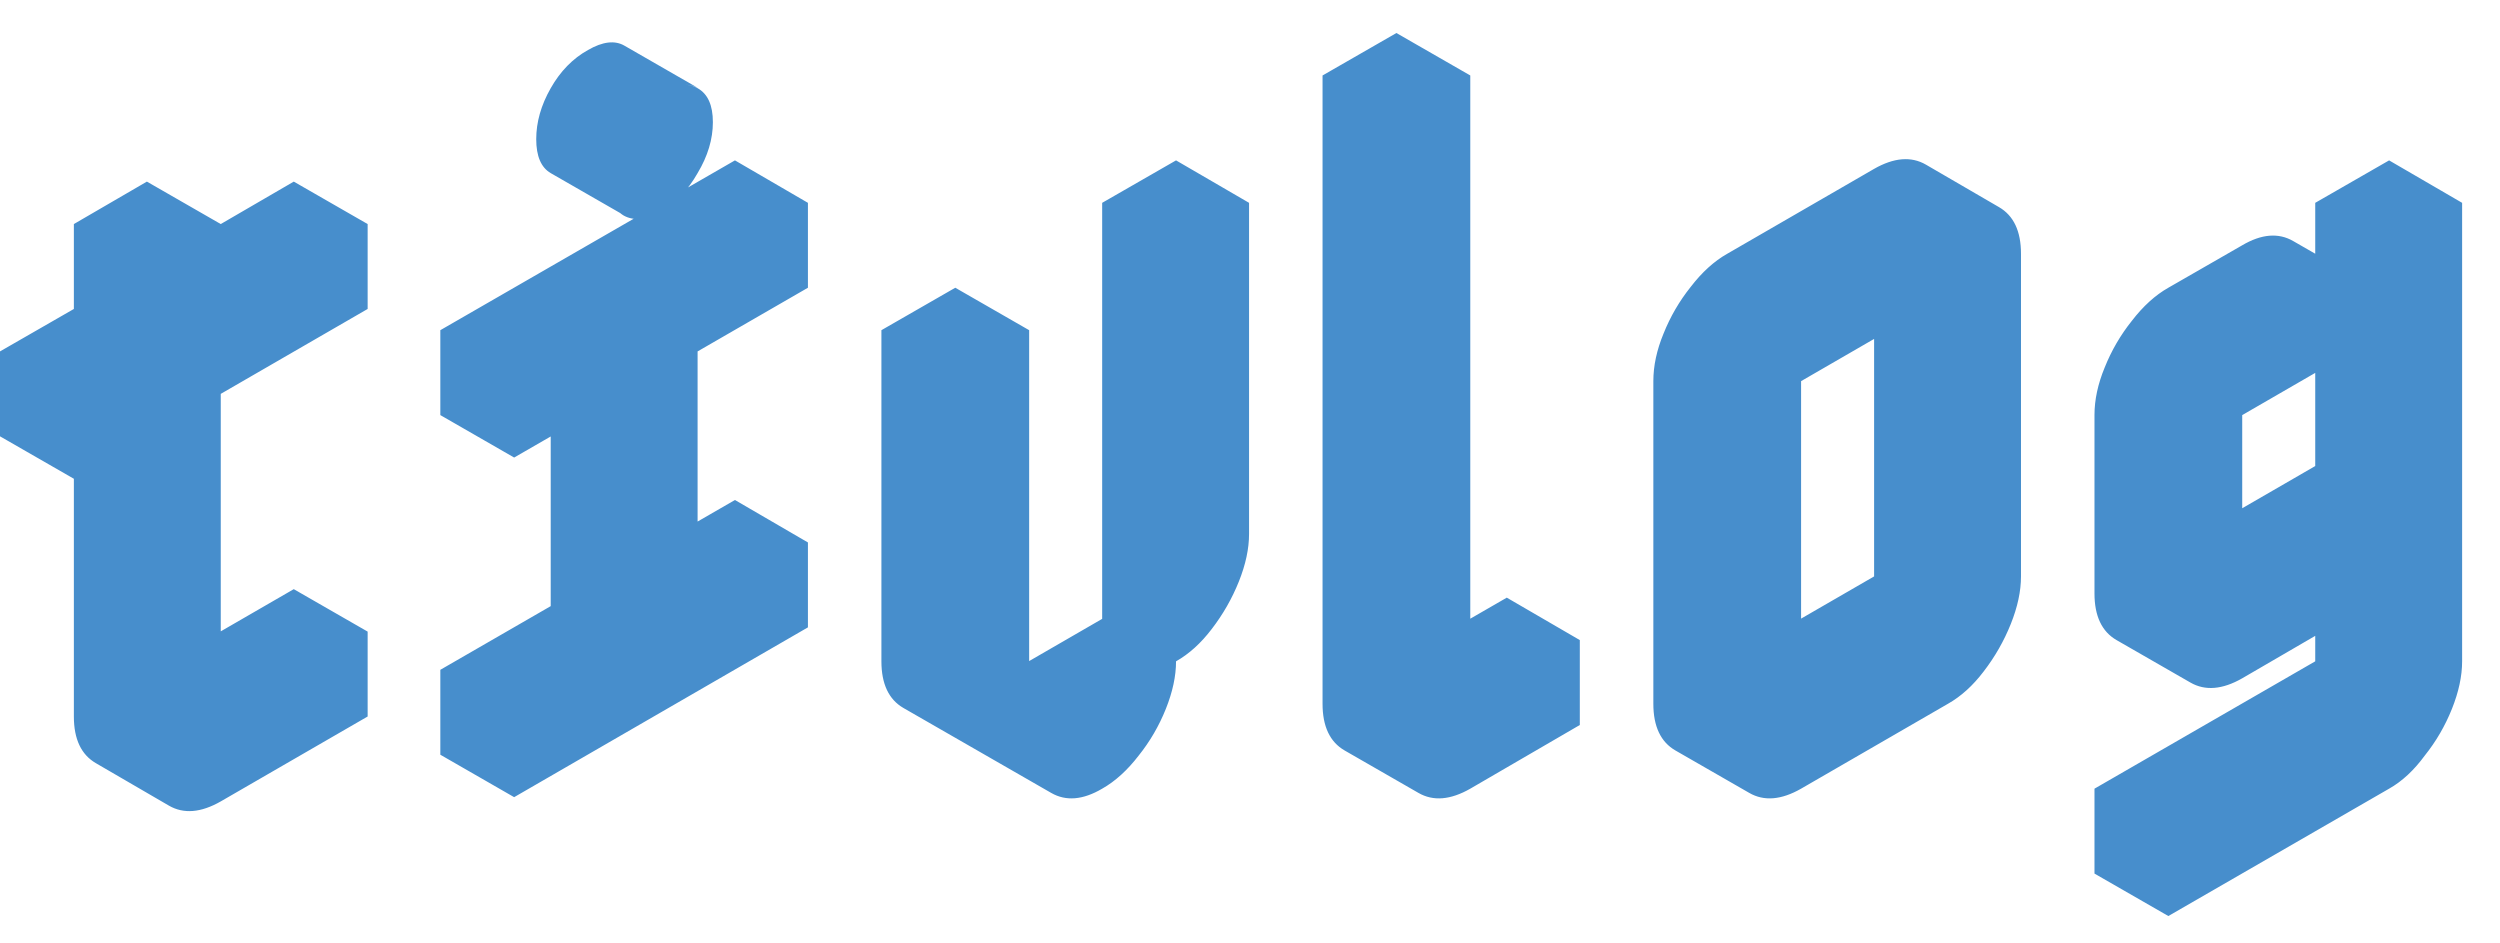<svg width="53" height="20" viewBox="0 0 53 20" fill="none" xmlns="http://www.w3.org/2000/svg">
<path
    d="M3.114 9.25L1.566 10.15V8.35L3.114 7.45V5.65L4.68 4.75V8.35C4.68 8.026 4.752 7.69 4.896 7.342C5.04 6.982 5.226 6.652 5.454 6.352C5.694 6.04 5.952 5.806 6.228 5.65L7.794 4.75V6.55L4.68 8.35V15.19L7.794 13.39V15.19L4.68 16.99C4.26 17.23 3.894 17.26 3.582 17.08C3.27 16.9 3.114 16.57 3.114 16.09V9.25ZM7.794 13.39L4.68 15.19L3.114 14.29L6.228 12.49L7.794 13.39ZM7.794 4.75L6.228 5.65C5.952 5.806 5.694 6.04 5.454 6.352C5.226 6.652 5.04 6.982 4.896 7.342C4.752 7.69 4.68 8.026 4.68 8.35L3.114 7.45C3.114 7.126 3.186 6.79 3.33 6.442C3.474 6.082 3.666 5.752 3.906 5.452C4.146 5.14 4.404 4.906 4.68 4.75L6.228 3.85L7.794 4.75ZM3.114 7.45L1.566 8.35L0 7.45L1.566 6.55L3.114 7.45ZM3.114 9.25V16.09C3.114 16.57 3.27 16.9 3.582 17.08L2.034 16.18C1.722 16 1.566 15.67 1.566 15.19V8.35L3.114 9.25ZM4.68 4.75L3.114 5.65L1.566 4.75L3.114 3.85L4.68 4.75ZM3.114 5.65V7.45L1.566 6.55V4.75L3.114 5.65ZM1.566 8.35V10.15L0 9.25V7.45L1.566 8.35ZM13.241 13.75V8.35L10.9 9.7V7.9L17.128 4.3V6.1L14.789 7.45V12.85L17.128 11.5V13.3L10.9 16.9V15.1L13.241 13.75ZM14.014 4.48C13.703 4.66 13.438 4.69 13.223 4.57C13.018 4.45 12.916 4.21 12.916 3.85C12.916 3.49 13.018 3.13 13.223 2.77C13.438 2.41 13.703 2.14 14.014 1.96C14.326 1.78 14.585 1.75 14.789 1.87C15.005 1.99 15.113 2.23 15.113 2.59C15.113 2.95 15.005 3.31 14.789 3.67C14.585 4.03 14.326 4.3 14.014 4.48ZM13.241 13.75L10.9 15.1L9.335 14.2L11.675 12.85L13.241 13.75ZM10.9 15.1V16.9L9.335 16V14.2L10.9 15.1ZM17.128 11.5L14.789 12.85L13.241 11.95L15.581 10.6L17.128 11.5ZM13.241 8.35V13.75L11.675 12.85V7.45L13.241 8.35ZM17.128 4.3L10.9 7.9L9.335 7L15.581 3.4L17.128 4.3ZM10.9 7.9V9.7L9.335 8.8V7L10.9 7.9ZM14.806 1.87C14.591 1.75 14.326 1.78 14.014 1.96C13.703 2.14 13.438 2.41 13.223 2.77C13.018 3.13 12.916 3.49 12.916 3.85C12.916 4.21 13.024 4.45 13.241 4.57L11.675 3.67C11.47 3.55 11.368 3.31 11.368 2.95C11.368 2.59 11.47 2.23 11.675 1.87C11.879 1.51 12.143 1.24 12.466 1.06C12.778 0.88 13.037 0.85 13.241 0.97L14.806 1.87ZM23.366 16.72C22.958 16.96 22.598 16.99 22.286 16.81C21.974 16.63 21.818 16.3 21.818 15.82L24.932 14.02V5.2L26.48 4.3V11.32C26.48 11.632 26.408 11.968 26.264 12.328C26.12 12.688 25.928 13.024 25.688 13.336C25.46 13.636 25.208 13.864 24.932 14.02C24.932 14.332 24.86 14.668 24.716 15.028C24.572 15.388 24.38 15.718 24.14 16.018C23.9 16.33 23.642 16.564 23.366 16.72ZM20.252 7.9L21.818 7V15.82C21.398 16.06 21.032 16.09 20.72 15.91C20.408 15.73 20.252 15.4 20.252 14.92V7.9ZM26.48 4.3L24.932 5.2L23.366 4.3L24.932 3.4L26.48 4.3ZM24.932 5.2V14.02L23.366 13.12V4.3L24.932 5.2ZM24.932 14.02L21.818 15.82L20.252 14.92L23.366 13.12L24.932 14.02ZM21.818 15.82C21.818 16.3 21.974 16.63 22.286 16.81L20.72 15.91C20.408 15.73 20.252 15.4 20.252 14.92L21.818 15.82ZM21.818 7L20.252 7.9L18.686 7L20.252 6.1L21.818 7ZM20.252 7.9V14.92C20.252 15.4 20.408 15.73 20.72 15.91L19.154 15.01C18.842 14.83 18.686 14.5 18.686 14.02V7L20.252 7.9ZM31.17 14.92L33.492 13.57V15.37L31.17 16.72C30.75 16.96 30.384 16.99 30.072 16.81C29.76 16.63 29.604 16.3 29.604 15.82V2.5L31.17 1.6V14.92ZM31.17 1.6L29.604 2.5L28.038 1.6L29.604 0.7L31.17 1.6ZM33.492 13.57L31.17 14.92L29.604 14.02L31.944 12.67L33.492 13.57ZM29.604 2.5V15.82C29.604 16.3 29.76 16.63 30.072 16.81L28.506 15.91C28.194 15.73 28.038 15.4 28.038 14.92V1.6L29.604 2.5ZM38.183 6.28L41.297 4.48C41.705 4.24 42.065 4.21 42.377 4.39C42.689 4.57 42.845 4.9 42.845 5.38V12.22C42.845 12.532 42.773 12.868 42.629 13.228C42.485 13.588 42.293 13.924 42.053 14.236C41.825 14.536 41.573 14.764 41.297 14.92L38.183 16.72C37.763 16.96 37.397 16.99 37.085 16.81C36.773 16.63 36.617 16.3 36.617 15.82V8.98C36.617 8.656 36.689 8.32 36.833 7.972C36.977 7.612 37.169 7.282 37.409 6.982C37.649 6.67 37.907 6.436 38.183 6.28ZM38.183 14.92L41.297 13.12V6.28L38.183 8.08V14.92ZM41.297 6.28V13.12L39.731 12.22V5.38L41.297 6.28ZM41.297 13.12L38.183 14.92L36.617 14.02L39.731 12.22L41.297 13.12ZM42.377 4.39C42.065 4.21 41.705 4.24 41.297 4.48L38.183 6.28C37.907 6.436 37.649 6.67 37.409 6.982C37.169 7.282 36.977 7.612 36.833 7.972C36.689 8.32 36.617 8.656 36.617 8.98V15.82C36.617 16.3 36.773 16.63 37.085 16.81L35.519 15.91C35.207 15.73 35.051 15.4 35.051 14.92V8.08C35.051 7.756 35.123 7.42 35.267 7.072C35.411 6.712 35.603 6.382 35.843 6.082C36.083 5.77 36.341 5.536 36.617 5.38L39.731 3.58C40.151 3.34 40.517 3.31 40.829 3.49L42.377 4.39ZM47.535 14.38C47.115 14.62 46.749 14.65 46.437 14.47C46.125 14.29 45.969 13.96 45.969 13.48V9.7C45.969 9.376 46.041 9.04 46.185 8.692C46.329 8.332 46.521 8.002 46.761 7.702C47.001 7.39 47.259 7.156 47.535 7L49.083 6.1C49.503 5.86 49.869 5.83 50.181 6.01C50.493 6.19 50.649 6.52 50.649 7V5.2L52.197 4.3V14.02C52.197 14.332 52.125 14.668 51.981 15.028C51.837 15.388 51.645 15.718 51.405 16.018C51.177 16.33 50.925 16.564 50.649 16.72L45.969 19.42V17.62L50.649 14.92V10.78C50.649 11.092 50.577 11.428 50.433 11.788C50.289 12.148 50.097 12.484 49.857 12.796C49.617 13.096 49.359 13.324 49.083 13.48L47.535 14.38ZM47.535 12.58L50.649 10.78V7L47.535 8.8V12.58ZM50.649 10.78V14.92L49.083 14.02V9.88L50.649 10.78ZM50.649 14.92L45.969 17.62L44.403 16.72L49.083 14.02L50.649 14.92ZM45.969 17.62V19.42L44.403 18.52V16.72L45.969 17.62ZM52.197 4.3L50.649 5.2L49.083 4.3L50.649 3.4L52.197 4.3ZM50.649 5.2V7L49.083 6.1V4.3L50.649 5.2ZM50.649 7V10.78L49.083 9.88V6.1L50.649 7ZM50.649 10.78L47.535 12.58L45.969 11.68L49.083 9.88L50.649 10.78ZM50.181 6.01C49.869 5.83 49.503 5.86 49.083 6.1L47.535 7C47.259 7.156 47.001 7.39 46.761 7.702C46.521 8.002 46.329 8.332 46.185 8.692C46.041 9.04 45.969 9.376 45.969 9.7V13.48C45.969 13.96 46.125 14.29 46.437 14.47L44.871 13.57C44.559 13.39 44.403 13.06 44.403 12.58V8.8C44.403 8.476 44.475 8.14 44.619 7.792C44.763 7.432 44.955 7.102 45.195 6.802C45.435 6.49 45.693 6.256 45.969 6.1L47.535 5.2C47.943 4.96 48.303 4.93 48.615 5.11L50.181 6.01Z"
    class="svg-path"
/>
<style>
  .svg-path {
    fill:rgb(71, 142, 204);
  }


  /* FIXME: 왜 안되지... */
  html[data-theme='dark'] .svg-path {
    fill: #ffffff;
  }
</style>
</svg>
